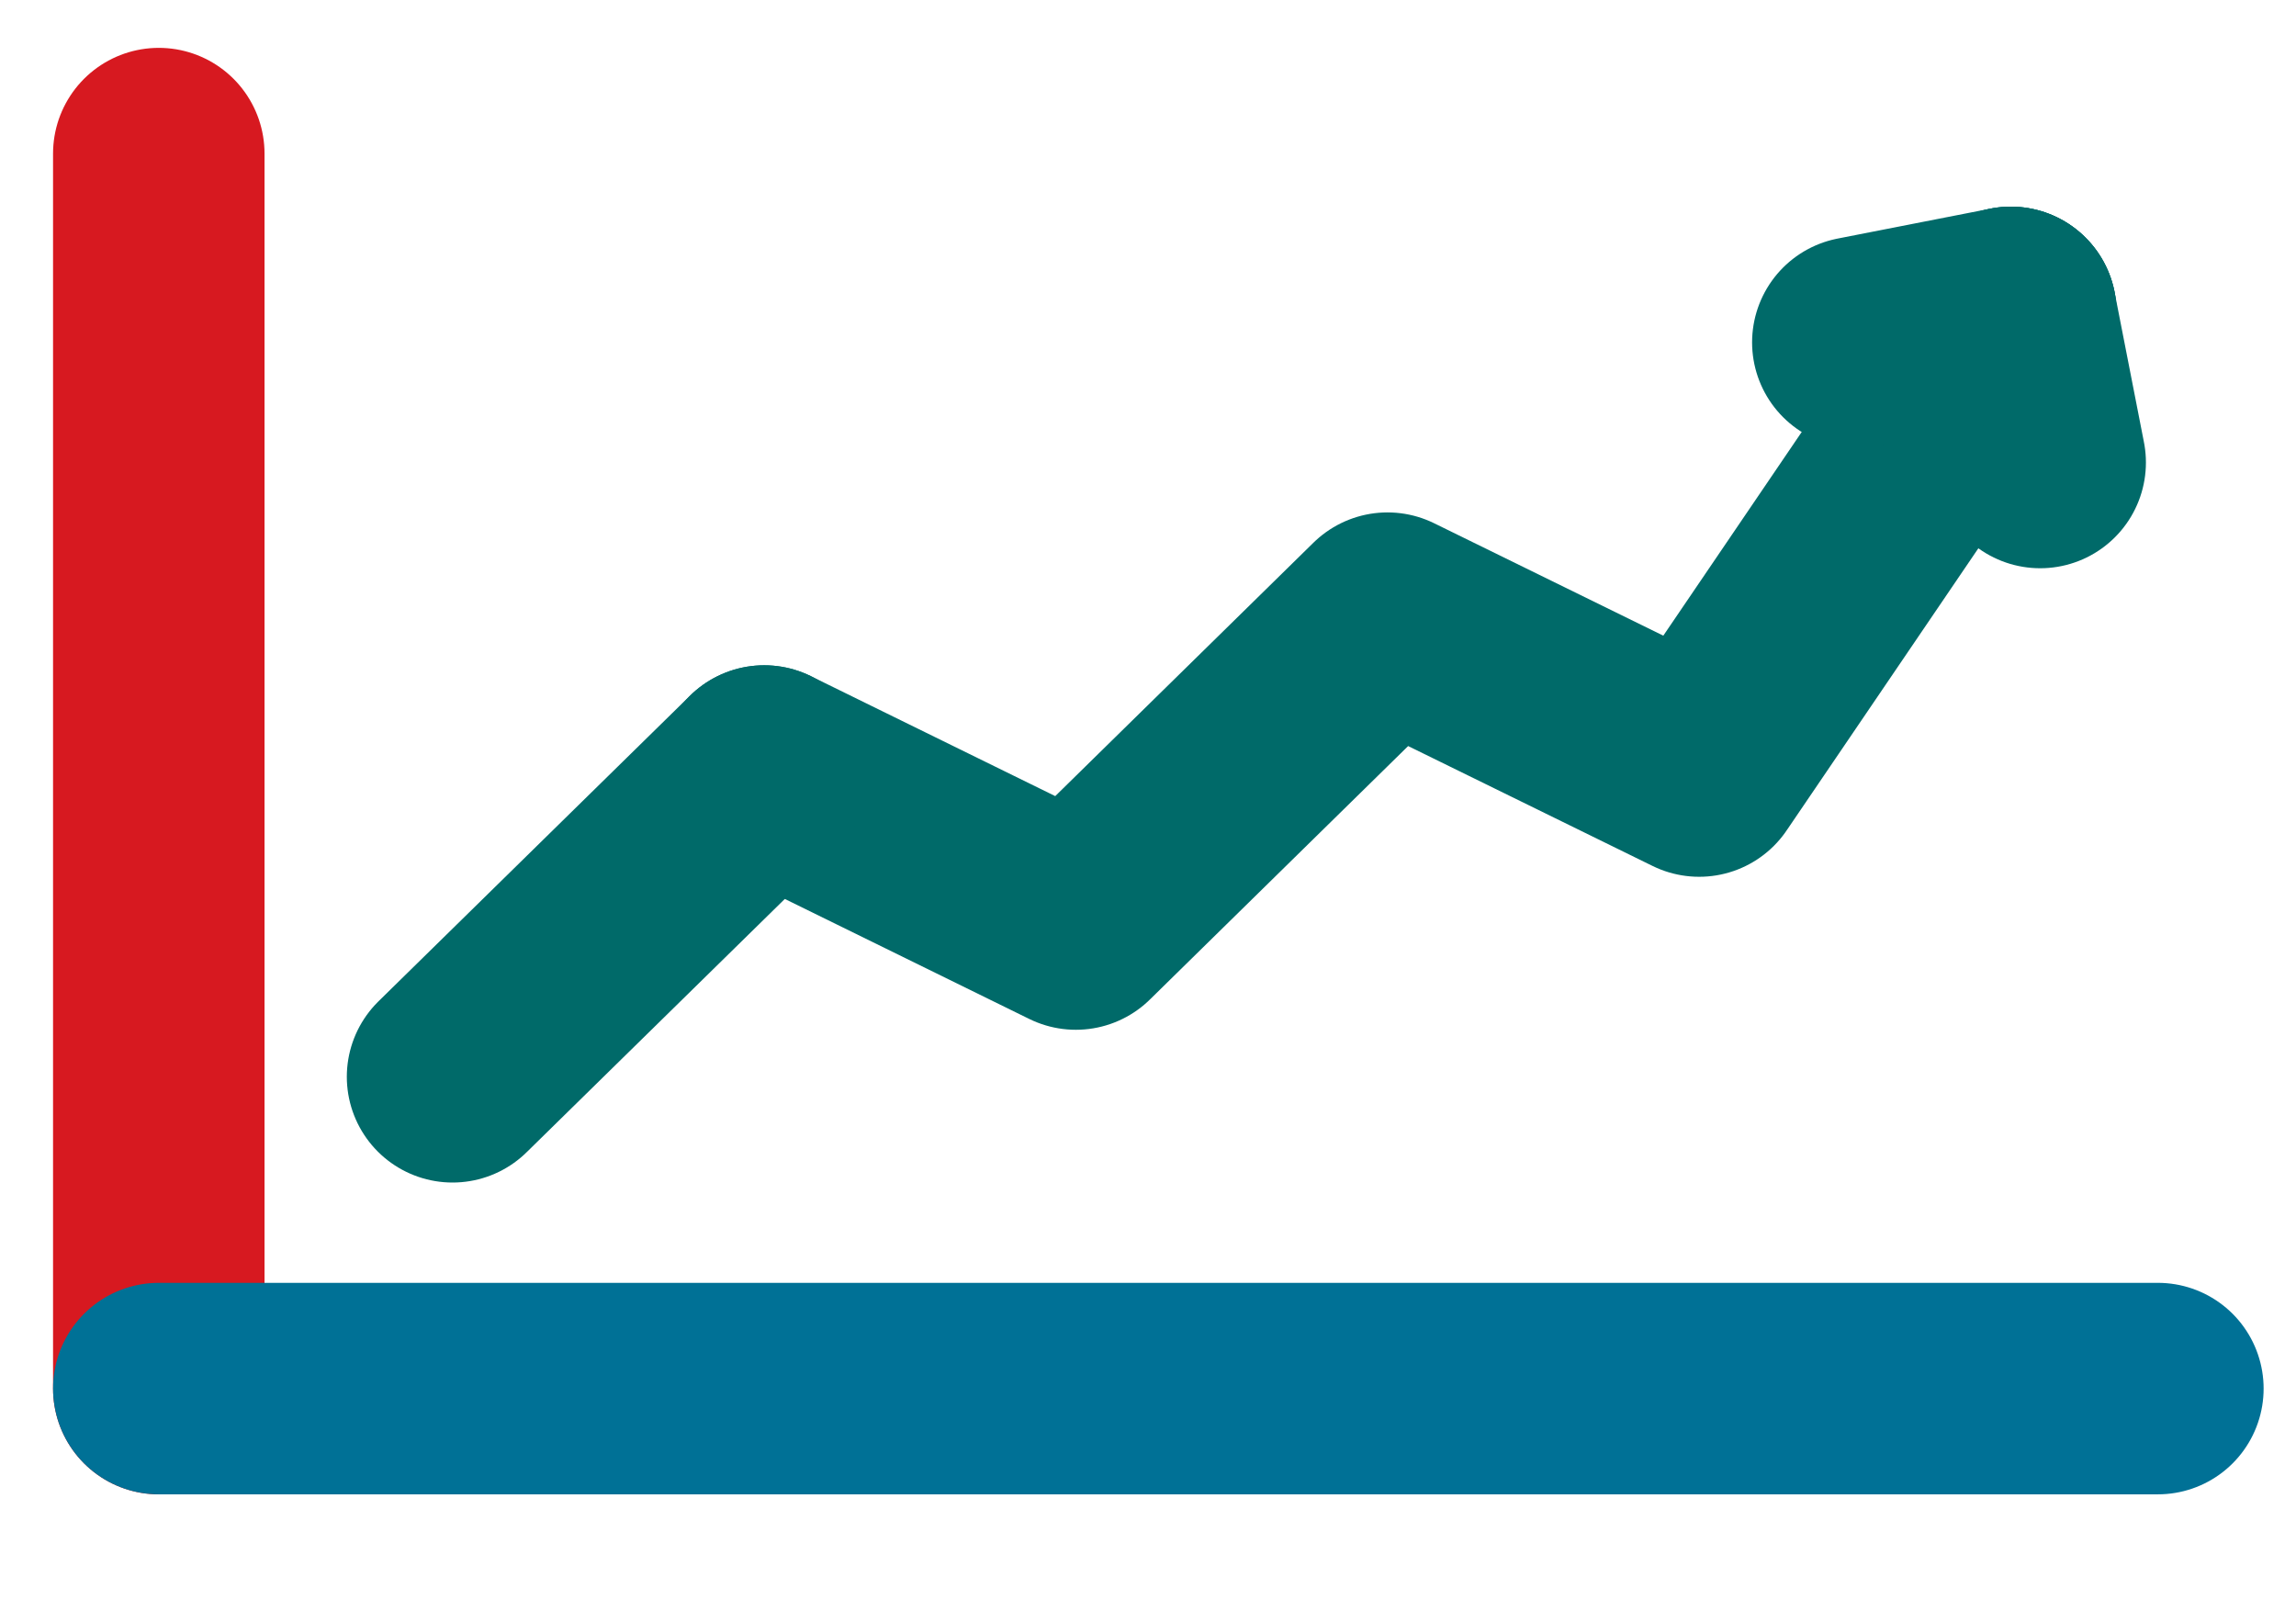 <?xml version="1.0" encoding="utf-8"?>
<!-- Generator: Adobe Illustrator 16.0.3, SVG Export Plug-In . SVG Version: 6.00 Build 0)  -->
<!DOCTYPE svg PUBLIC "-//W3C//DTD SVG 1.1//EN" "http://www.w3.org/Graphics/SVG/1.1/DTD/svg11.dtd">
<svg version="1.1" id="Layer_1" xmlns="http://www.w3.org/2000/svg" xmlns:xlink="http://www.w3.org/1999/xlink" x="0px" y="0px"
	 width="19px" height="13.334px" viewBox="0 0 19 13.334" enable-background="new 0 0 19 13.334" xml:space="preserve">
<g>
	
		<line fill="none" stroke="#D71920" stroke-width="1.75" stroke-linecap="round" stroke-linejoin="round" x1="1.314" y1="11.49" x2="1.314" y2="1.271"/>
	
		<line fill="none" stroke="#007196" stroke-width="1.75" stroke-linecap="round" stroke-linejoin="round" x1="17.857" y1="11.49" x2="1.314" y2="11.49"/>
	
		<line fill="none" stroke="#006A69" stroke-width="1.75" stroke-linecap="round" stroke-linejoin="round" x1="16.64" y1="2.585" x2="16.883" y2="3.827"/>
	<polyline fill="none" stroke="#006A69" stroke-width="1.75" stroke-linecap="round" stroke-linejoin="round" points="6.324,6.38 
		8.903,7.646 11.482,5.115 14.061,6.38 16.64,2.585 	"/>
	
		<line fill="none" stroke="#006A69" stroke-width="1.75" stroke-linecap="round" stroke-linejoin="round" x1="3.745" y1="8.91" x2="6.324" y2="6.38"/>
	
		<line fill="none" stroke="#006A69" stroke-width="1.75" stroke-linecap="round" stroke-linejoin="round" x1="16.64" y1="2.585" x2="15.374" y2="2.833"/>
</g>
</svg>
